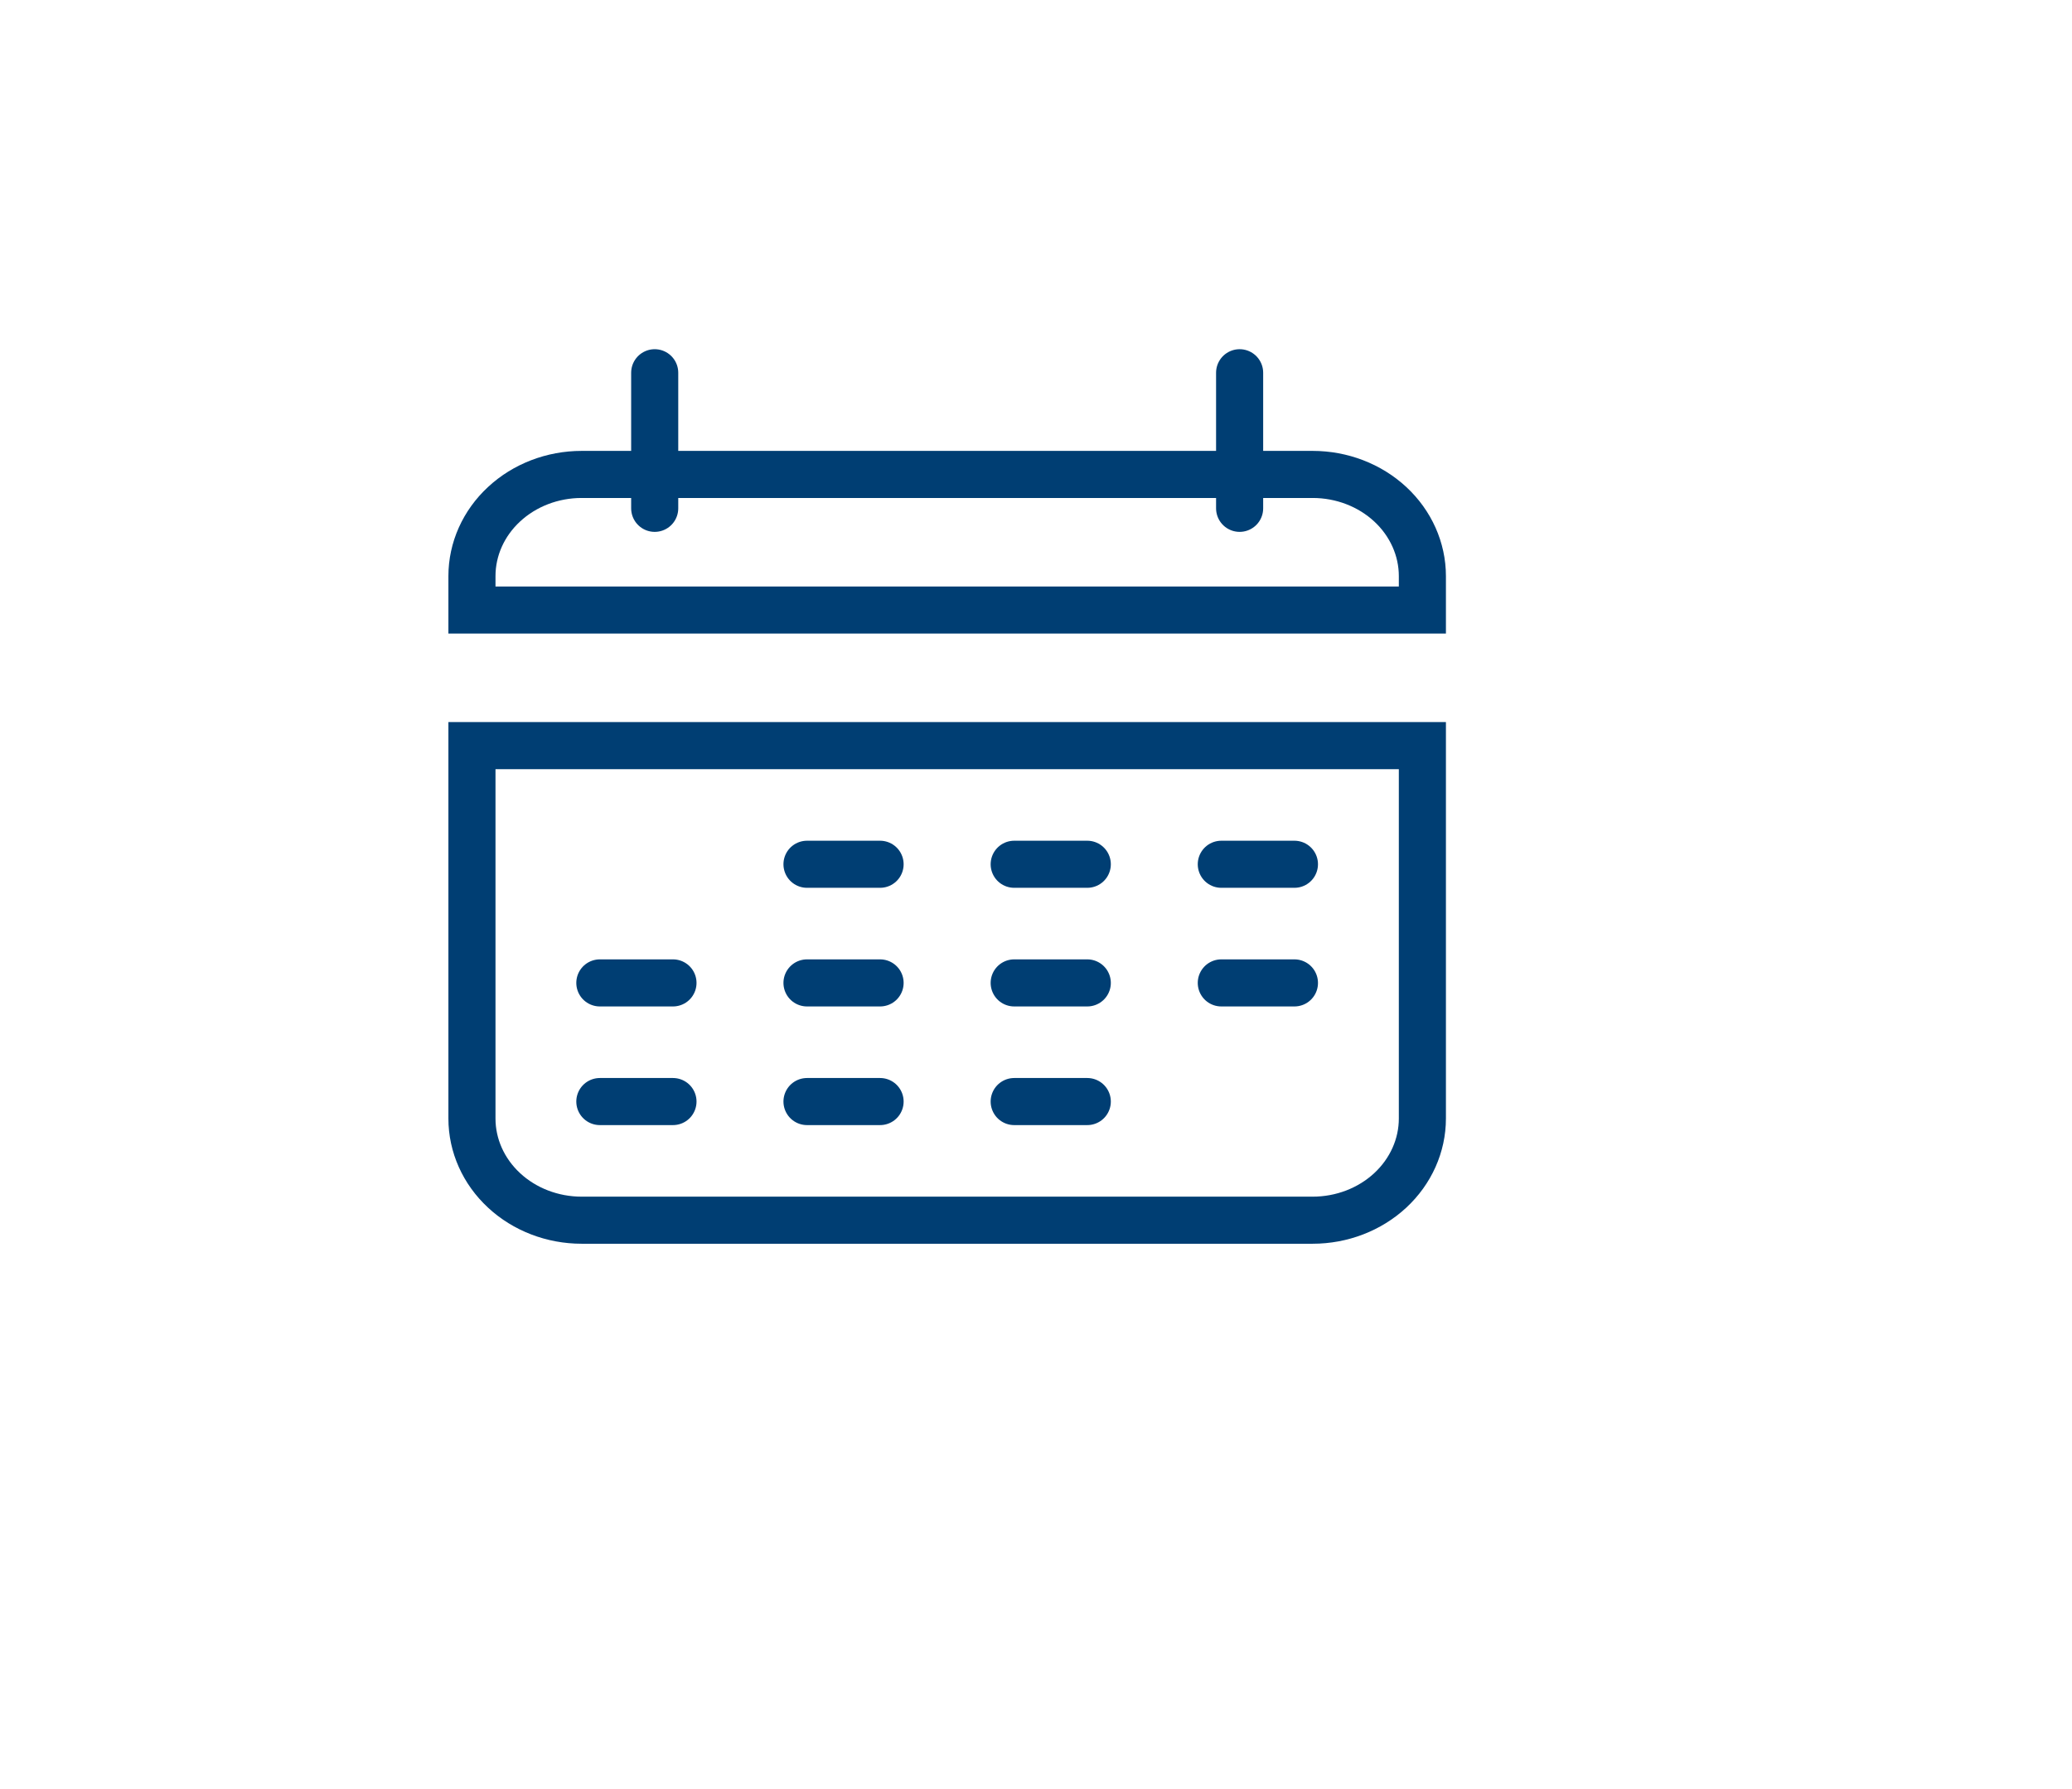 <svg width="44" height="38" viewBox="0 0 44 38" fill="none" xmlns="http://www.w3.org/2000/svg">
<path d="M10.022 12.237C10.022 11.664 10.267 11.115 10.704 10.71C11.14 10.305 11.733 10.077 12.35 10.077H27.876C28.494 10.077 29.086 10.305 29.523 10.71C29.959 11.115 30.205 11.664 30.205 12.237V12.957H10.022V12.237Z" stroke="#003E73"/>
<path d="M26.324 7.917V10.797M13.903 7.917V10.797" stroke="#003E73" stroke-linecap="round"/>
<path d="M10.022 15.837H30.205V23.757C30.205 24.33 29.959 24.879 29.523 25.284C29.086 25.689 28.494 25.917 27.876 25.917H12.35C11.733 25.917 11.14 25.689 10.704 25.284C10.267 24.879 10.022 24.33 10.022 23.757V15.837Z" stroke="#003E73"/>
<path d="M25.935 18.357H27.488M21.537 18.357H23.089M17.137 18.357H18.689M12.738 20.877H14.291M25.935 20.877H27.488M21.537 20.877H23.089M17.137 20.877H18.689M12.738 23.397H14.291M21.537 23.397H23.089M17.137 23.397H18.689" stroke="#003E73" stroke-linecap="round"/>
</svg>
